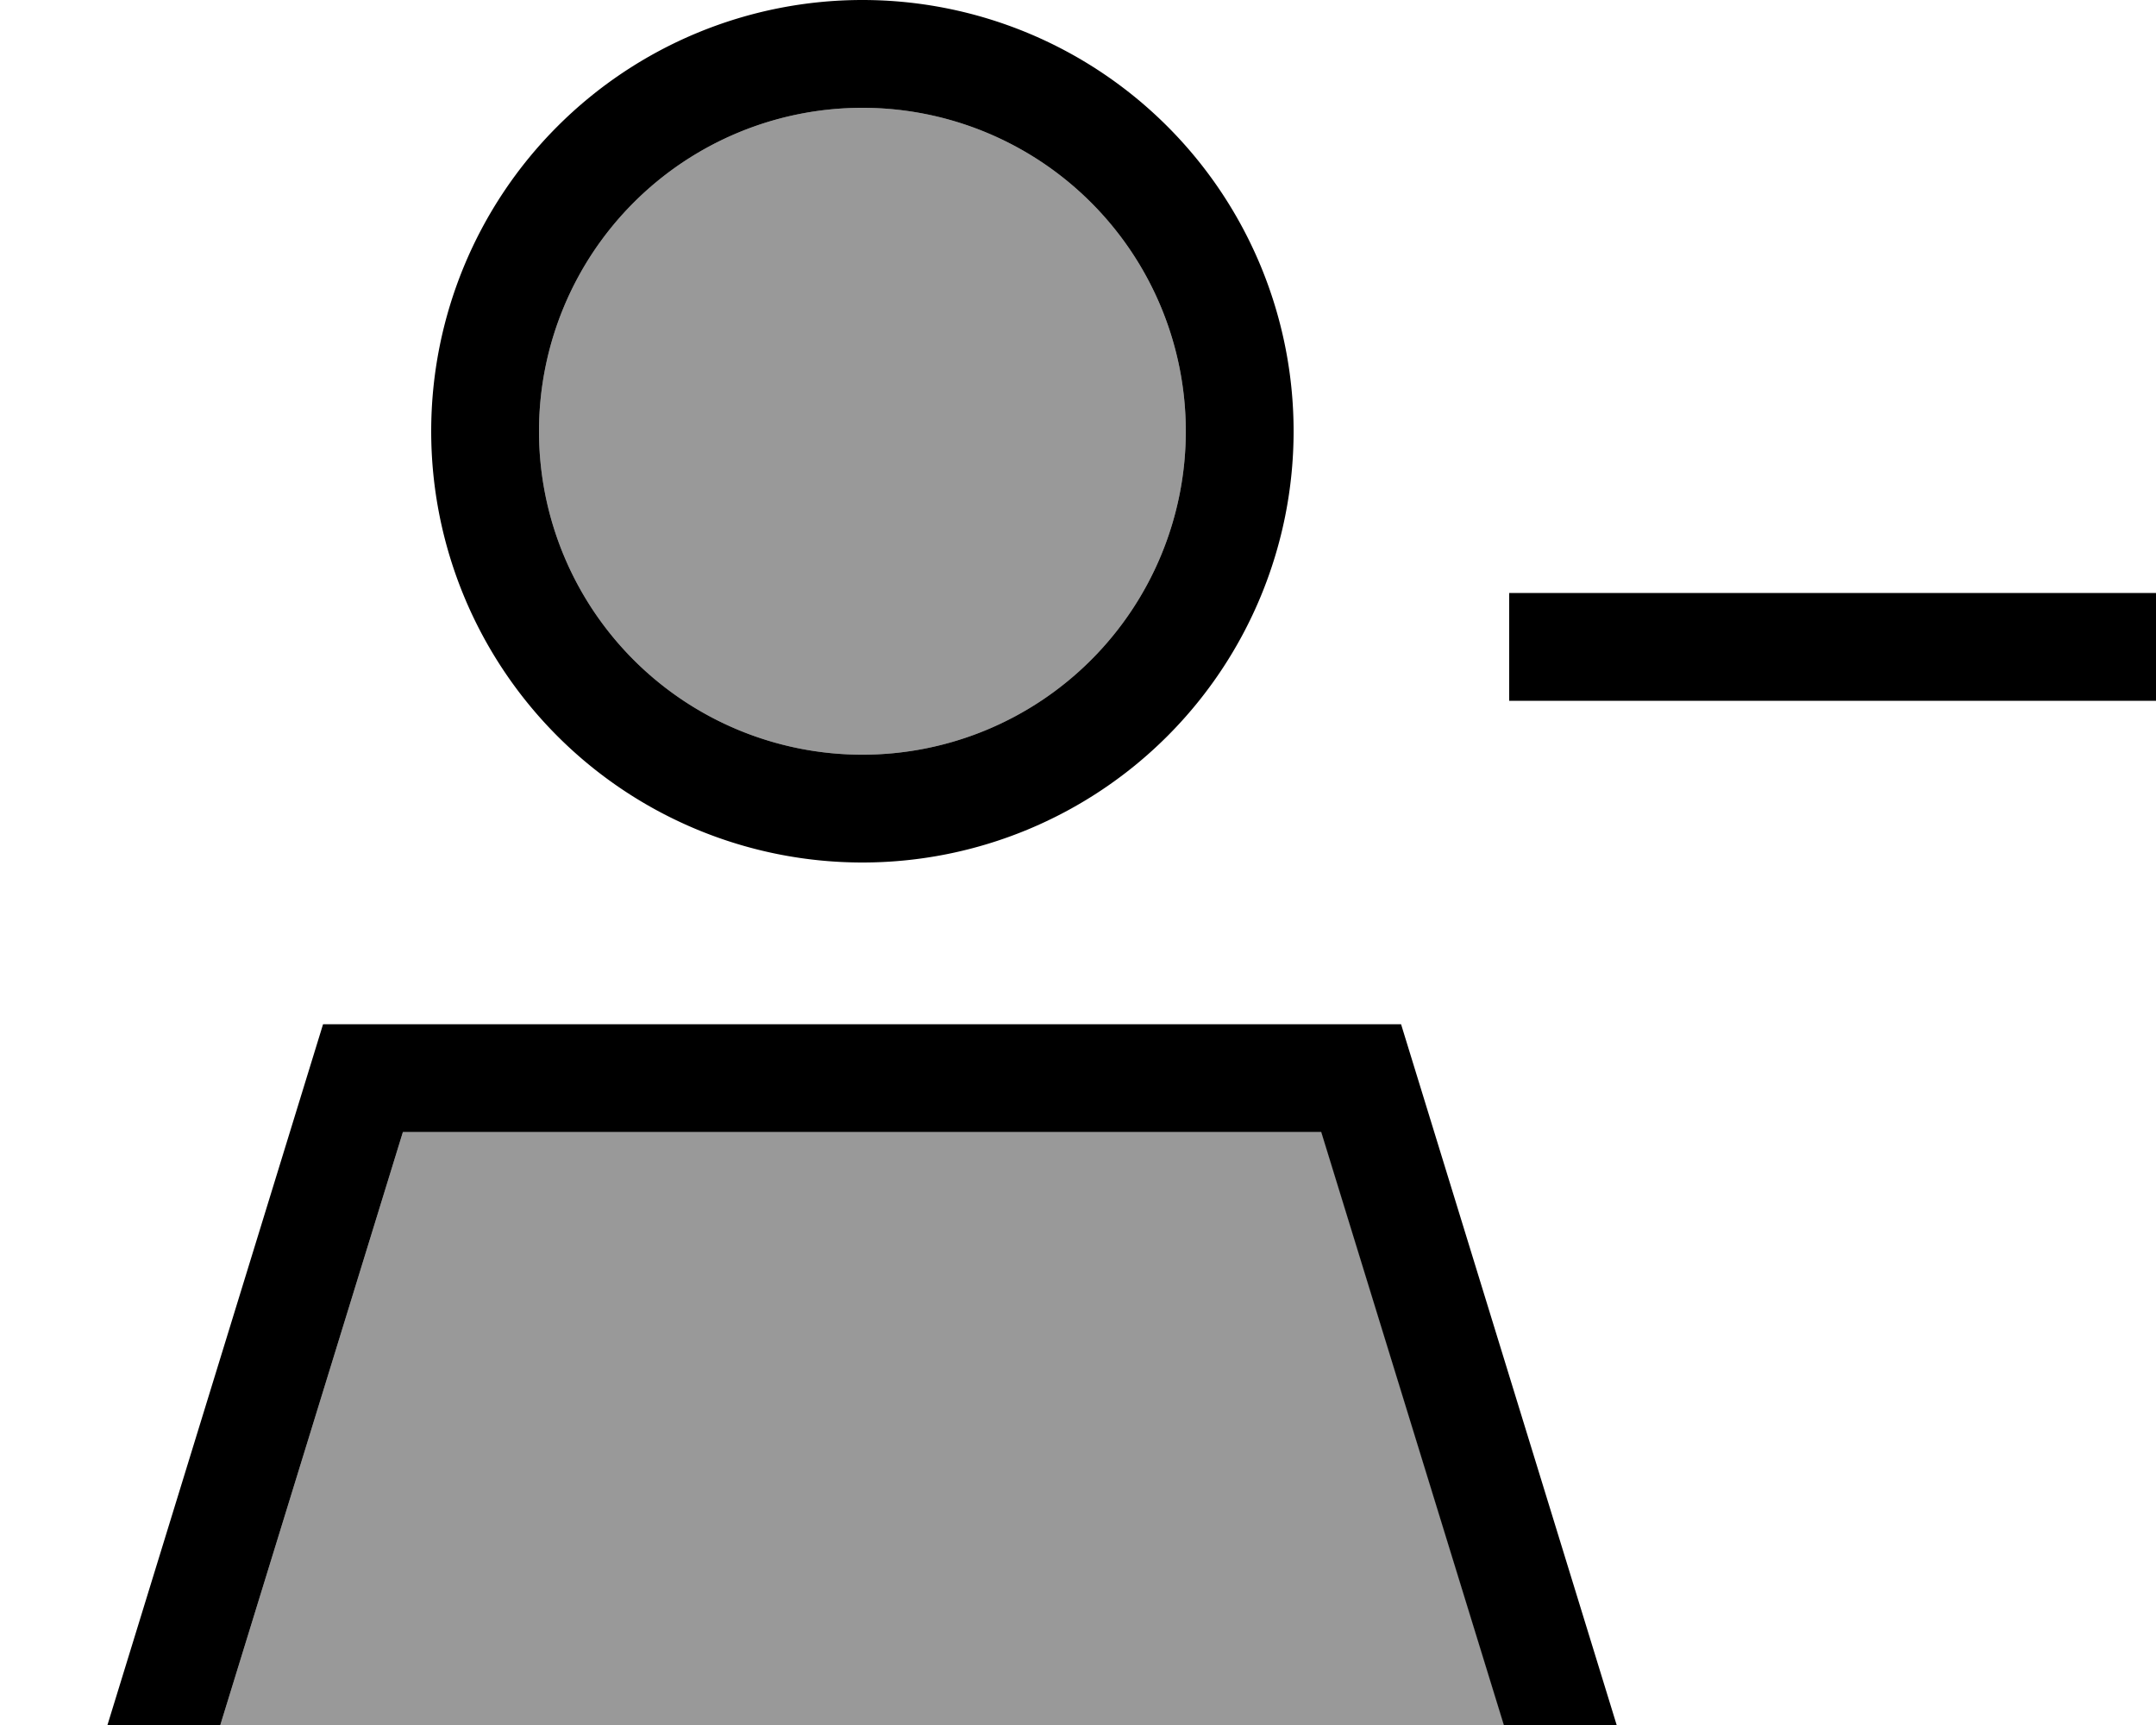 <svg xmlns="http://www.w3.org/2000/svg" viewBox="0 0 640 512"><!--! Font Awesome Pro 7.0.1 by @fontawesome - https://fontawesome.com License - https://fontawesome.com/license (Commercial License) Copyright 2025 Fonticons, Inc. --><path style="fill:currentColor;opacity:.4" d="M65.5 512l381 0-54.2-176-272.7 0-54.2 176zM160 128a96 96 0 1 0 192 0 96 96 0 1 0 -192 0z"/><path style="fill:currentColor;opacity:1" d="M256 224a96 96 0 1 0 0-192 96 96 0 1 0 0 192zM119.6 336l-54.2 176-33.5 0 64-208 320 0 64 208-33.5 0-54.2-176-272.7 0zM128 128a128 128 0 1 1 256 0 128 128 0 1 1 -256 0zm336 48l176 0 0 32-192 0 0-32 16 0z"/></svg>